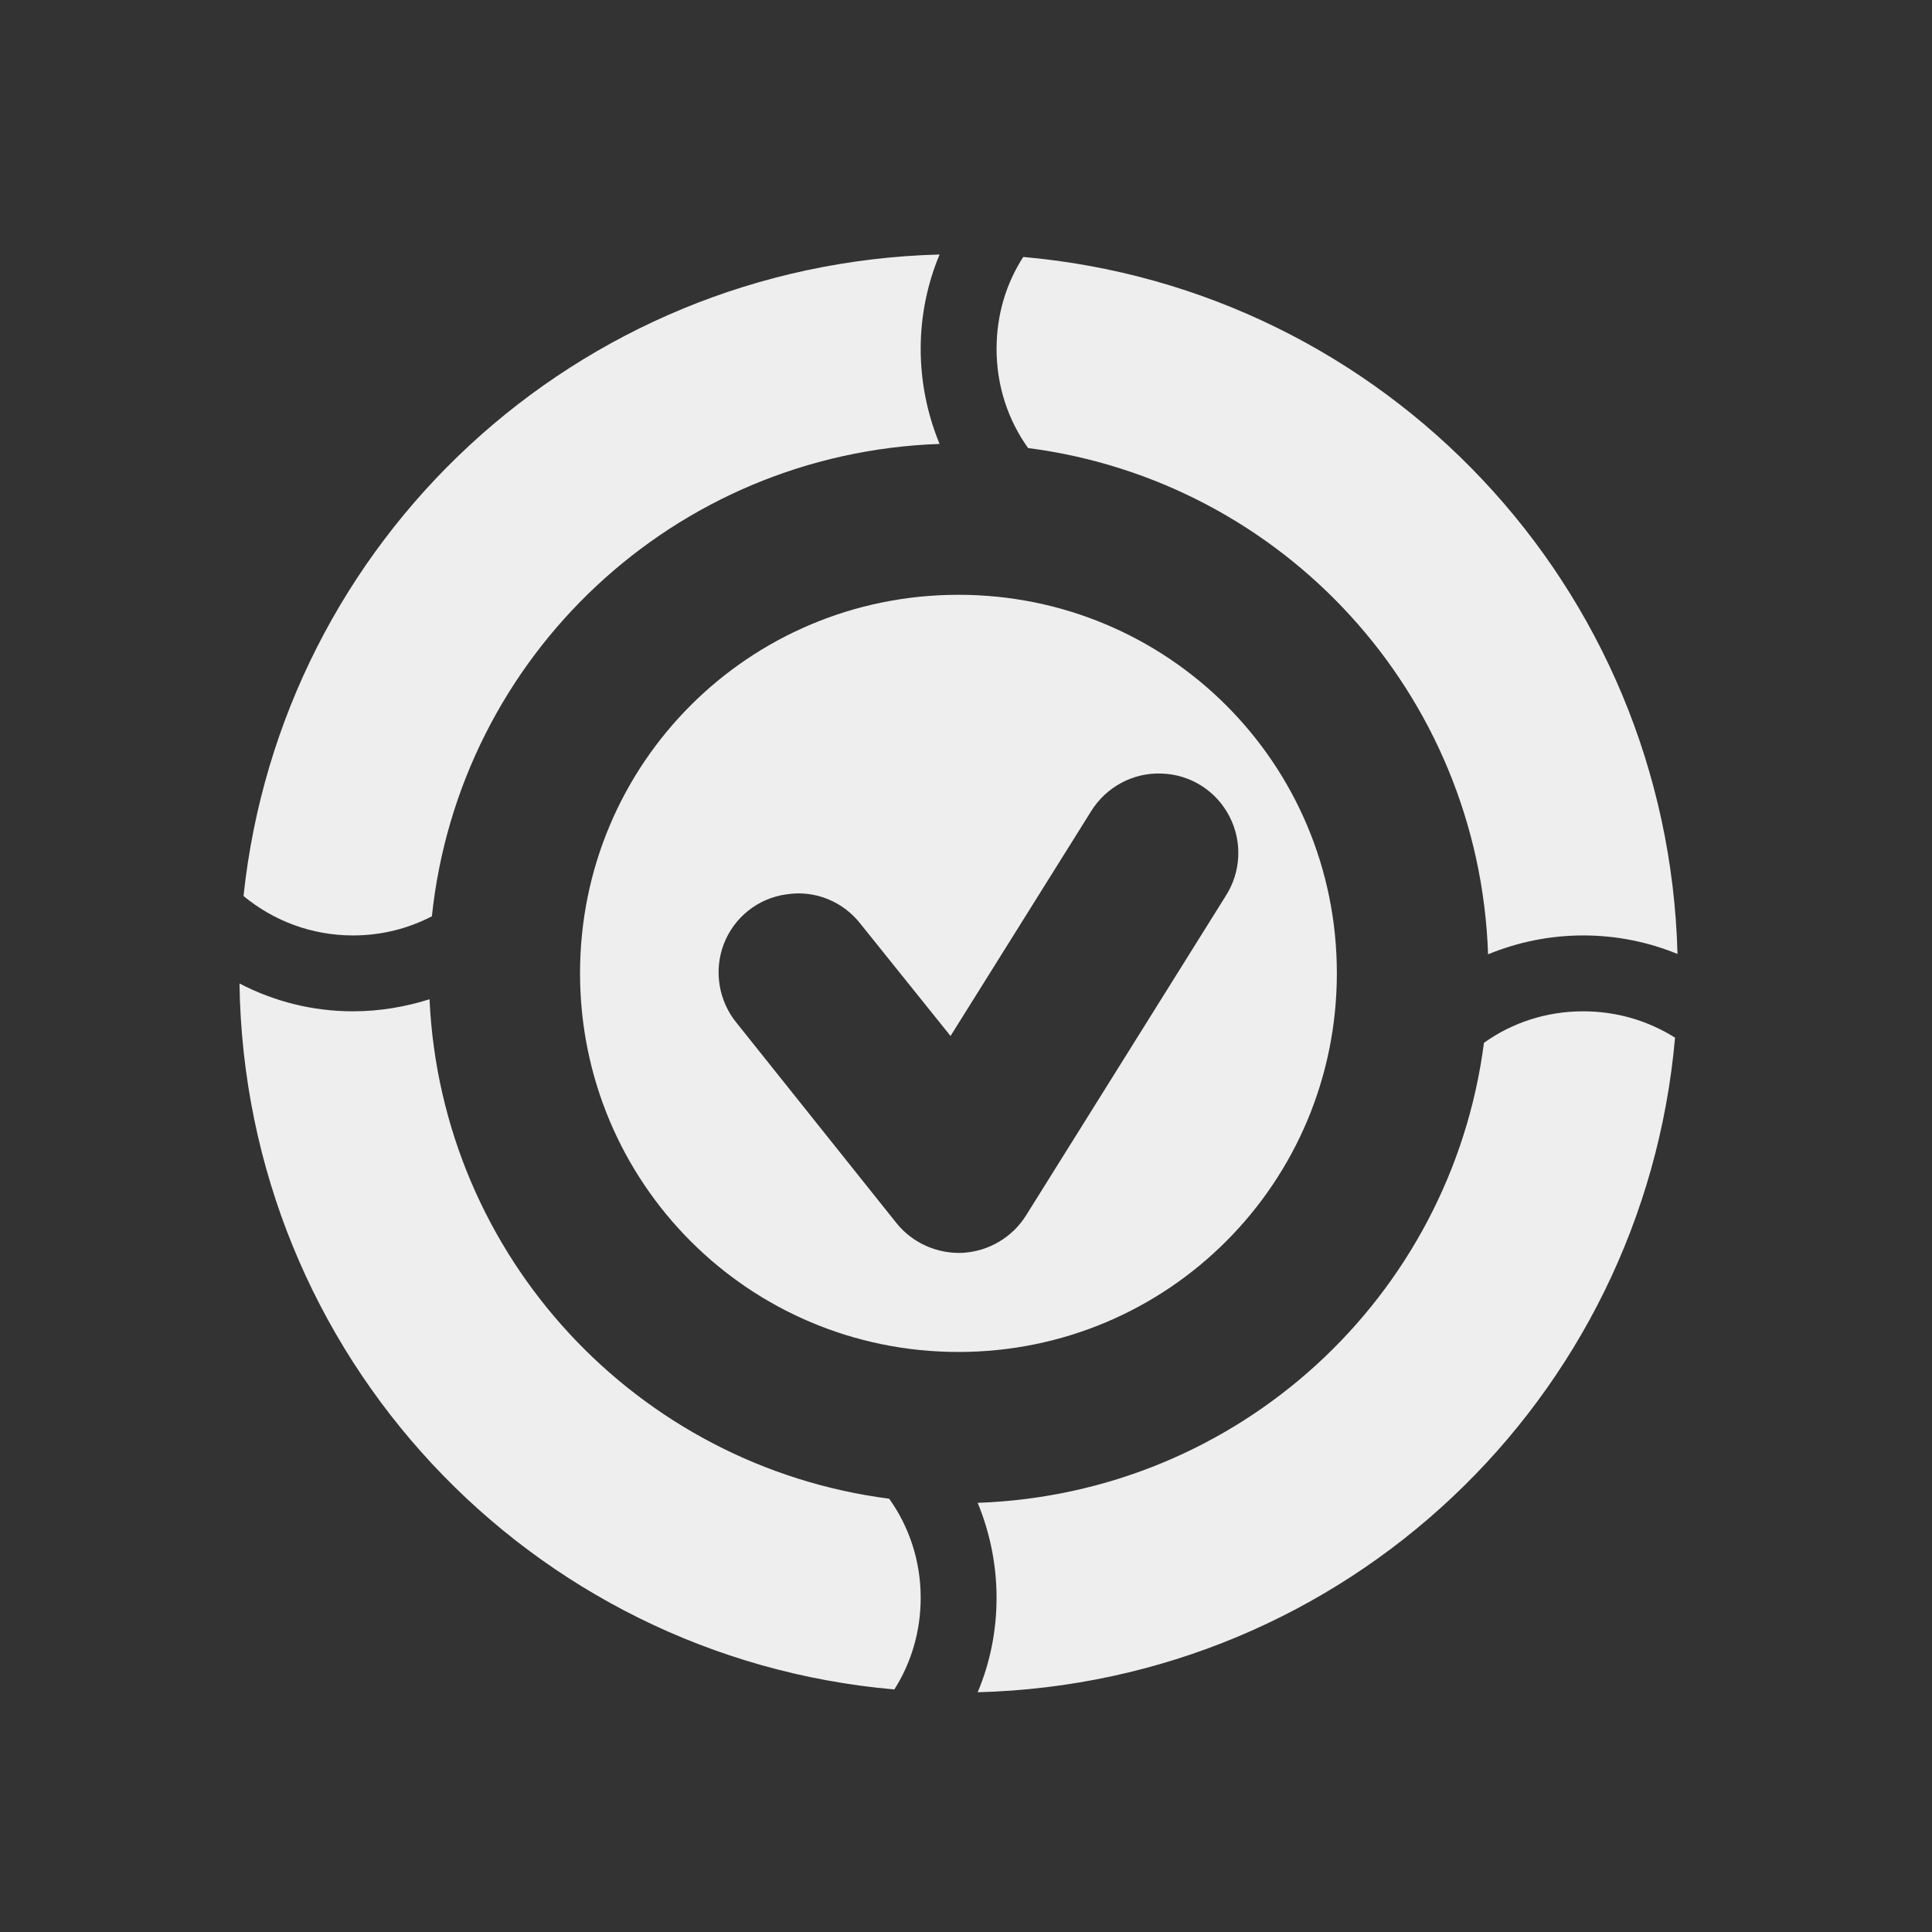 
<svg xmlns="http://www.w3.org/2000/svg" xmlns:xlink="http://www.w3.org/1999/xlink" width="22px" height="22px" viewBox="0 0 22 22" version="1.1">
<rect x="0" y="0" width="22" height="22" fill="#333333" stroke="none"/>
<g id="surface1">
<path style=" stroke:none;fill-rule:nonzero;fill:rgb(93.333%,93.333%,93.333%);fill-opacity:1;" d="M 10.699 2.898 C 6.559 3.008 3.203 6.152 2.773 10.203 C 3.113 10.484 3.547 10.652 4.02 10.652 C 4.344 10.652 4.648 10.574 4.918 10.434 C 5.23 7.469 7.676 5.16 10.699 5.055 C 10.562 4.723 10.484 4.355 10.484 3.973 C 10.484 3.59 10.562 3.227 10.699 2.898 Z M 11.652 2.926 C 11.457 3.227 11.348 3.586 11.348 3.973 C 11.348 4.395 11.48 4.785 11.707 5.102 C 14.605 5.477 16.844 7.891 16.945 10.867 C 17.277 10.73 17.645 10.652 18.027 10.652 C 18.41 10.652 18.77 10.727 19.102 10.863 C 18.992 6.676 15.77 3.289 11.652 2.926 Z M 10.914 6.773 C 8.527 6.773 6.605 8.695 6.605 11.082 C 6.605 13.469 8.527 15.395 10.914 15.395 C 13.301 15.395 15.223 13.469 15.223 11.082 C 15.223 8.695 13.301 6.773 10.914 6.773 Z M 13.234 8.809 C 13.559 8.82 13.852 9.008 14 9.297 C 14.148 9.582 14.133 9.93 13.957 10.203 L 11.684 13.84 C 11.527 14.09 11.262 14.246 10.969 14.266 C 10.676 14.281 10.391 14.156 10.207 13.926 L 8.391 11.652 C 8.184 11.402 8.125 11.055 8.242 10.75 C 8.359 10.445 8.633 10.227 8.957 10.184 C 9.281 10.133 9.602 10.266 9.801 10.523 L 10.824 11.797 L 12.422 9.242 C 12.594 8.961 12.906 8.793 13.234 8.809 Z M 2.727 11.199 C 2.789 15.434 6.031 18.875 10.184 19.238 C 10.375 18.938 10.484 18.578 10.484 18.195 C 10.484 17.773 10.352 17.383 10.125 17.066 C 7.254 16.695 5.027 14.316 4.891 11.379 C 4.617 11.465 4.324 11.516 4.02 11.516 C 3.555 11.516 3.117 11.402 2.727 11.199 Z M 18.027 11.516 C 17.605 11.516 17.215 11.648 16.898 11.875 C 16.523 14.77 14.109 17.008 11.133 17.113 C 11.27 17.445 11.348 17.812 11.348 18.195 C 11.348 18.574 11.273 18.938 11.133 19.27 C 15.324 19.16 18.711 15.938 19.074 11.816 C 18.77 11.625 18.414 11.516 18.027 11.516 Z M 18.027 11.516 "/>
</g>
</svg>

